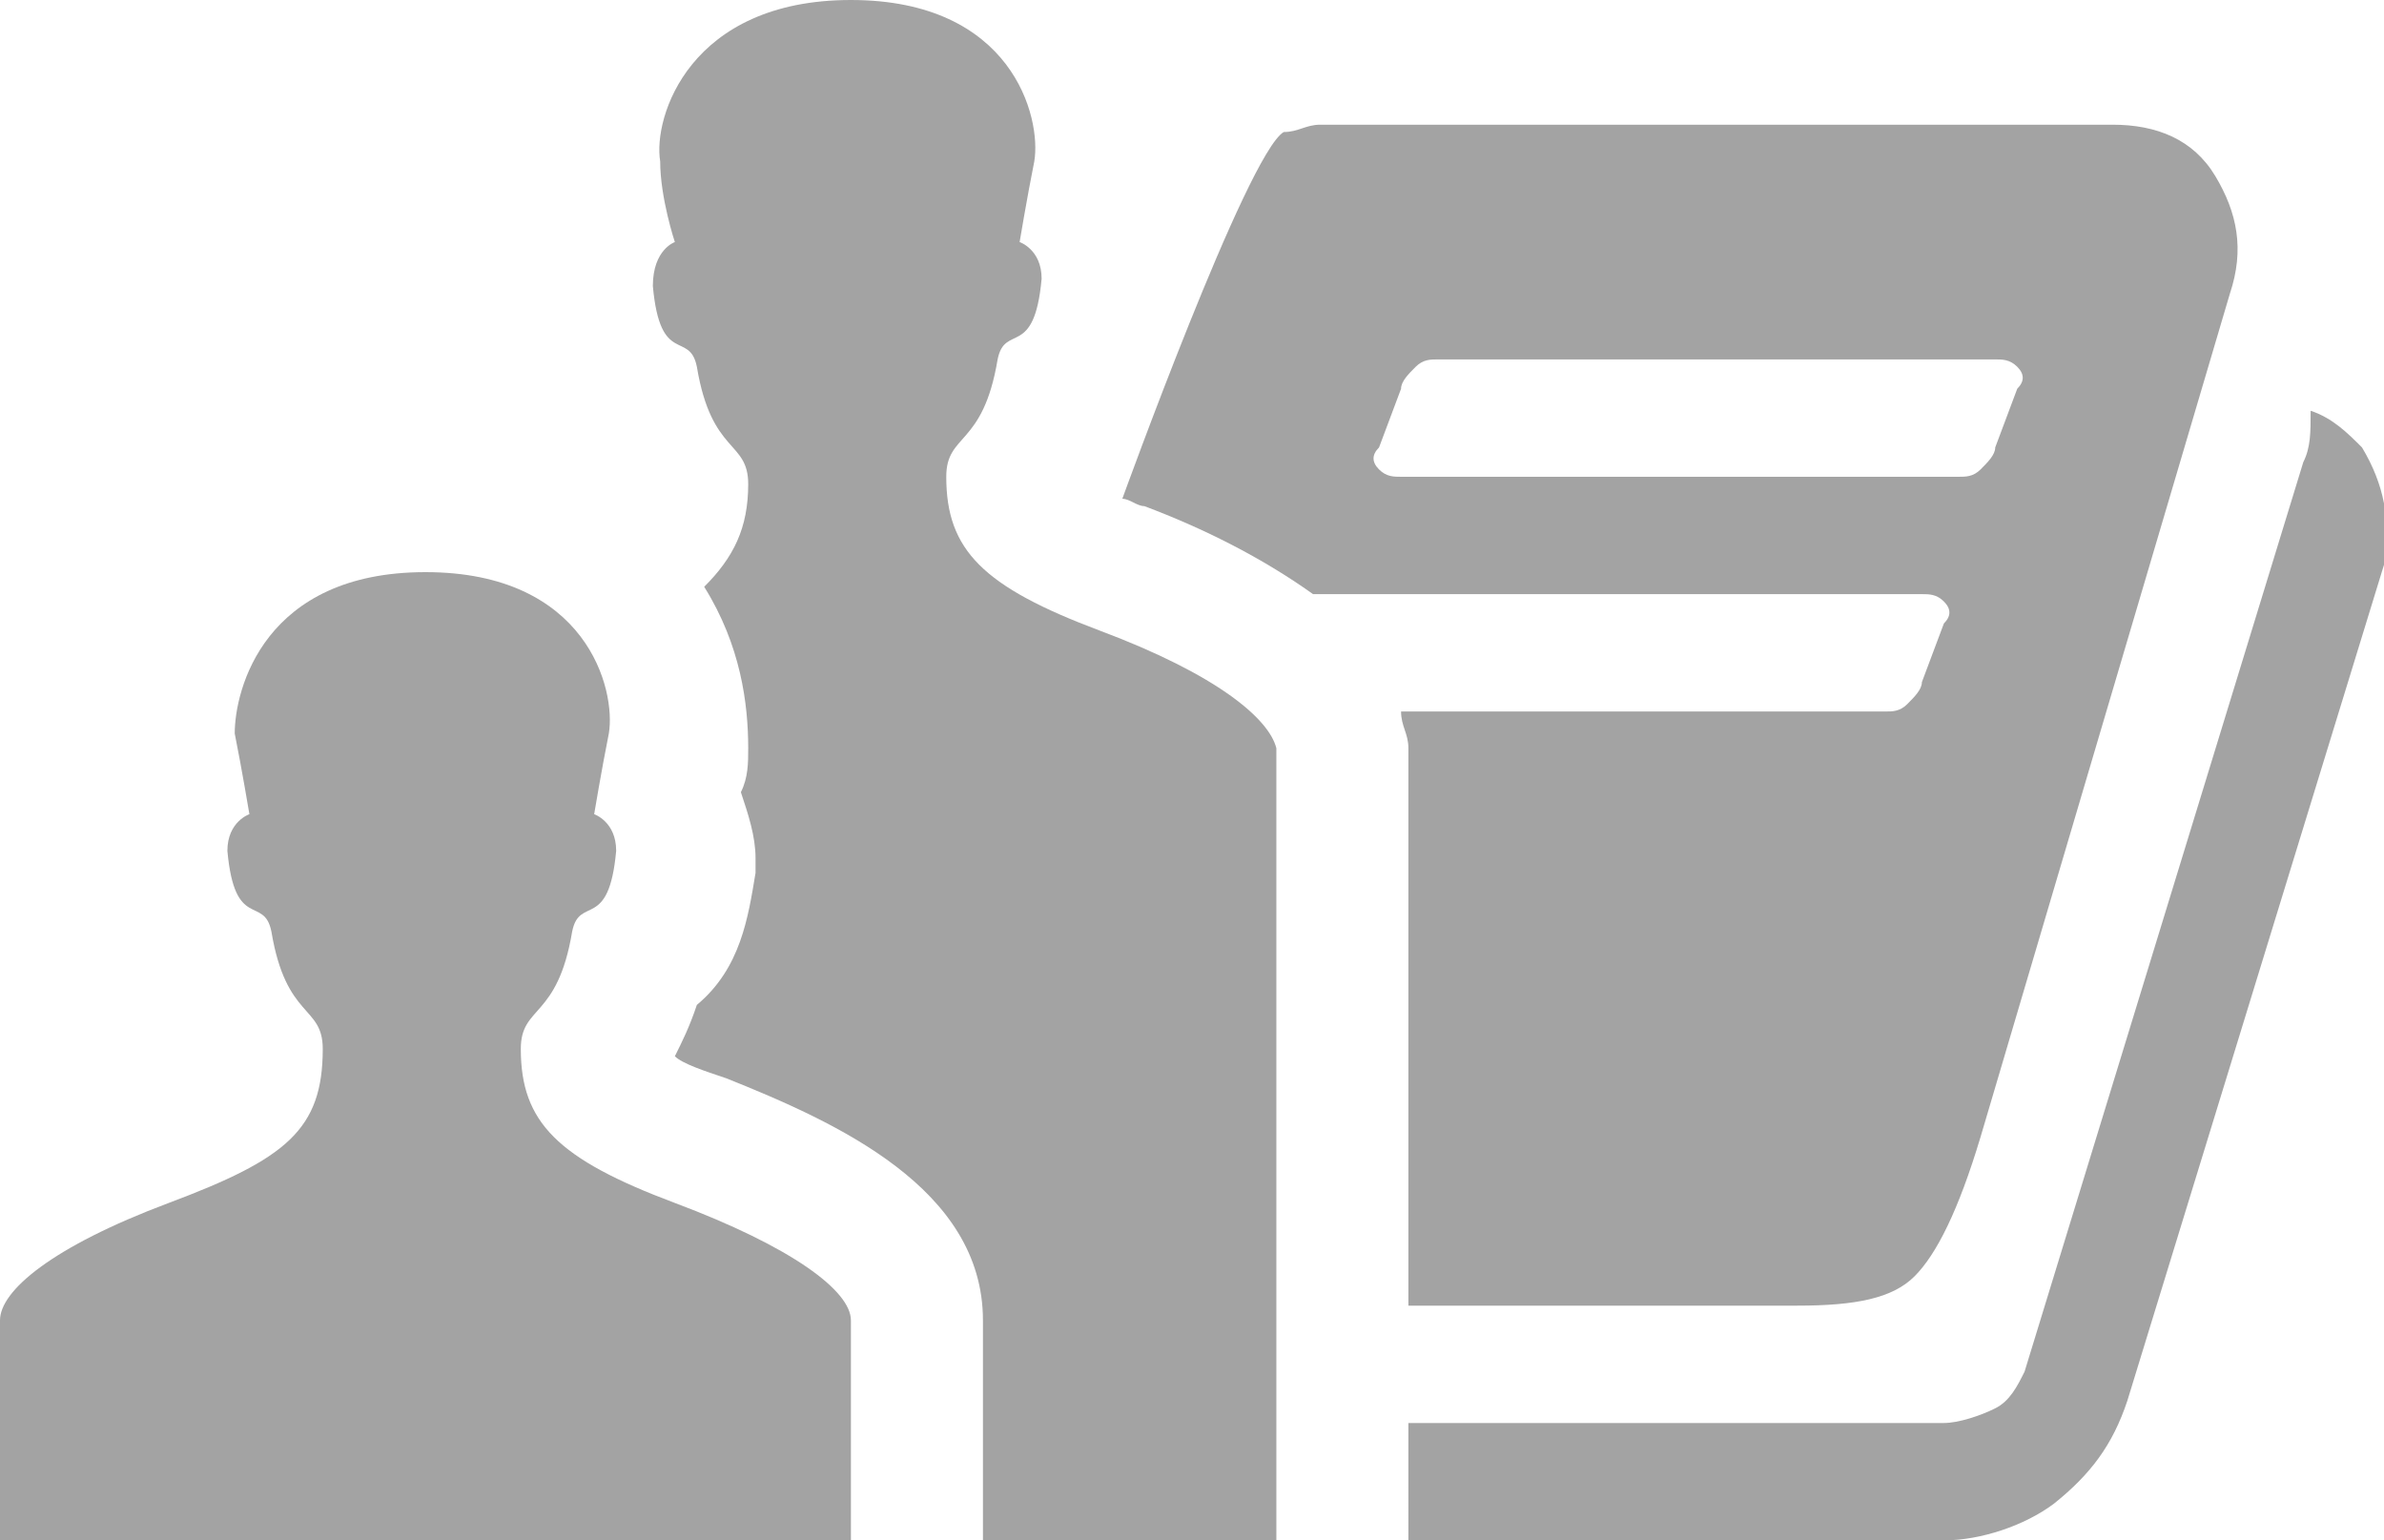 <?xml version="1.0" encoding="utf-8"?>
<!-- Generator: Adobe Illustrator 22.1.0, SVG Export Plug-In . SVG Version: 6.00 Build 0)  -->
<svg version="1.1" id="Layer_1" xmlns="http://www.w3.org/2000/svg" xmlns:xlink="http://www.w3.org/1999/xlink" x="0px" y="0px"
	 viewBox="0 0 32.5 21" style="enable-background:new 0 0 32.5 21;" xml:space="preserve">
<style type="text/css">
	.st0{fill:#A3A3A3;}
</style>
<g>
	<g>
		<path class="st0" d="M9.2,16.4c-1.6-0.6-2.1-1.1-2.1-2.1c0-0.6,0.5-0.4,0.7-1.6c0.1-0.5,0.5,0,0.6-1.1c0-0.4-0.3-0.5-0.3-0.5
			s0.1-0.6,0.2-1.1C8.4,9.4,8,7.8,5.8,7.8c-2.2,0-2.6,1.6-2.6,2.2c0.1,0.5,0.2,1.1,0.2,1.1s-0.3,0.1-0.3,0.5
			c0.1,1.1,0.5,0.6,0.6,1.1c0.2,1.2,0.7,1,0.7,1.6c0,1.1-0.5,1.5-2.1,2.1C0.7,17,0,17.6,0,18c0,0.4,0,3,0,3h11.6c0,0,0-2.6,0-3
			C11.6,17.6,10.8,17,9.2,16.4z"/>
		<path class="st0" d="M15,8.6c-1.6-0.6-2.1-1.1-2.1-2.1c0-0.6,0.5-0.4,0.7-1.6c0.1-0.5,0.5,0,0.6-1.1c0-0.4-0.3-0.5-0.3-0.5
			s0.1-0.6,0.2-1.1C14.2,1.6,13.8,0,11.6,0C9.4,0,8.9,1.6,9,2.2C9,2.7,9.2,3.3,9.2,3.3S8.9,3.4,8.9,3.9C9,5,9.4,4.5,9.5,5
			c0.2,1.2,0.7,1,0.7,1.6c0,0.6-0.2,1-0.6,1.4c0.5,0.8,0.6,1.6,0.6,2.2c0,0.2,0,0.4-0.1,0.6c0.1,0.3,0.2,0.6,0.2,0.9v0.1l0,0.1
			c-0.1,0.6-0.2,1.3-0.8,1.8c-0.1,0.3-0.2,0.5-0.3,0.7c0.1,0.1,0.4,0.2,0.7,0.3c1.5,0.6,3.5,1.5,3.5,3.3v3h4V10.2
			C17.3,9.8,16.6,9.2,15,8.6z"/>
		<path class="st0" d="M32.2,6.1c-0.2-0.2-0.4-0.4-0.7-0.5c0,0.3,0,0.5-0.1,0.7l-3.8,12.4c-0.1,0.2-0.2,0.4-0.4,0.5
			c-0.2,0.1-0.5,0.2-0.7,0.2h-7.3V21h7.3c0.5,0,1.1-0.2,1.5-0.5c0.5-0.4,0.8-0.8,1-1.4l3.5-11.4C32.6,7.1,32.5,6.6,32.2,6.1z"/>
	</g>
	<path class="st0" d="M30.2,2.4c-0.3-0.5-0.8-0.7-1.4-0.7h-9.6c0,0,0,0,0,0l-1.2,0c-0.2,0-0.3,0.1-0.5,0.1c-0.5,0.3-2.2,5-2.2,5
		c0.1,0,0.2,0.1,0.3,0.1c0.8,0.3,1.6,0.7,2.3,1.2h0.7H19h7.2c0.1,0,0.2,0,0.3,0.1c0.1,0.1,0.1,0.2,0,0.3l-0.3,0.8
		c0,0.1-0.1,0.2-0.2,0.3c-0.1,0.1-0.2,0.1-0.3,0.1h-6.6c0,0.2,0.1,0.3,0.1,0.5v7.6h5.3c0.8,0,1.3-0.1,1.6-0.4
		c0.3-0.3,0.6-0.9,0.9-1.9L30.4,4C30.6,3.4,30.5,2.9,30.2,2.4z M27.5,5.3l-0.3,0.8c0,0.1-0.1,0.2-0.2,0.3c-0.1,0.1-0.2,0.1-0.3,0.1
		h-7.6c-0.1,0-0.2,0-0.3-0.1c-0.1-0.1-0.1-0.2,0-0.3l0.3-0.8c0-0.1,0.1-0.2,0.2-0.3c0.1-0.1,0.2-0.1,0.3-0.1h7.6
		c0.1,0,0.2,0,0.3,0.1C27.6,5.1,27.6,5.2,27.5,5.3z"/>
</g>
</svg>
